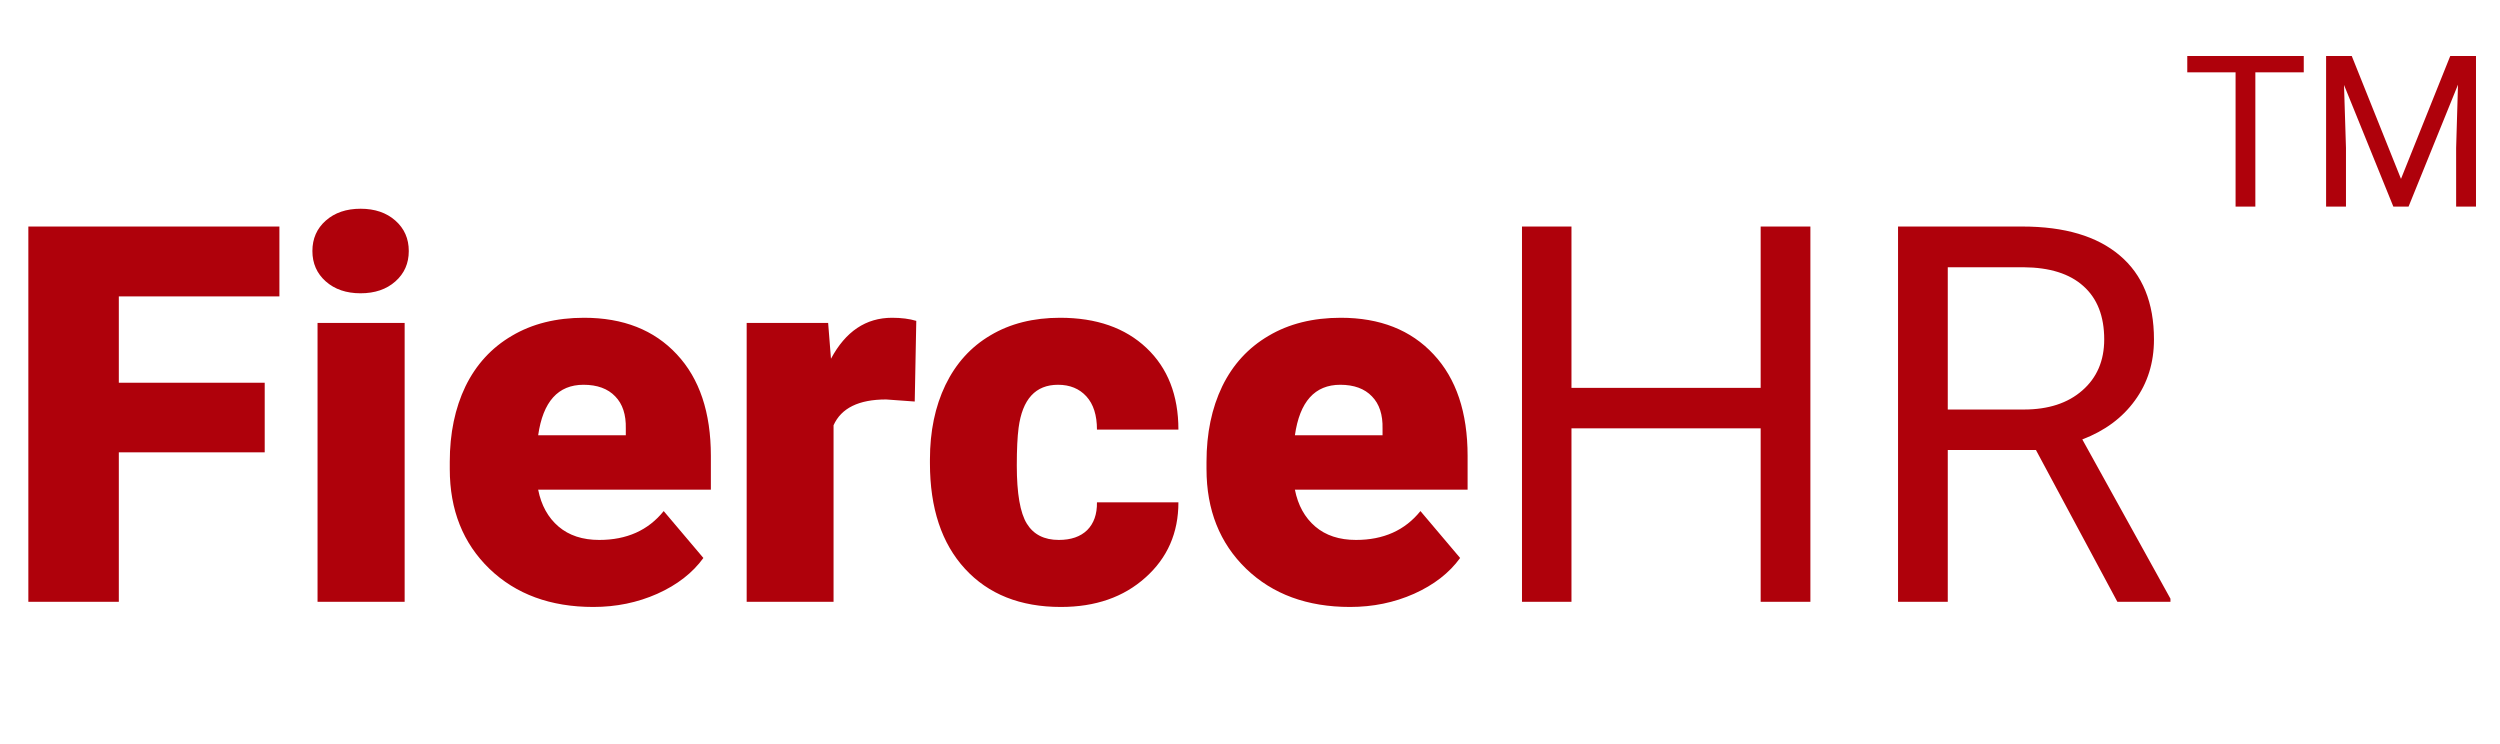 <svg width="121" height="36" viewBox="0 0 121 36" fill="none" xmlns="http://www.w3.org/2000/svg">
<path d="M12.812 21.892H5.751V29.127H1.372V10.964H13.523V14.345H5.751V18.523H12.812V21.892ZM19.585 29.127H15.369V15.629H19.585V29.127ZM15.12 12.149C15.12 11.55 15.336 11.059 15.768 10.677C16.201 10.294 16.762 10.103 17.452 10.103C18.142 10.103 18.704 10.294 19.136 10.677C19.569 11.059 19.785 11.55 19.785 12.149C19.785 12.748 19.569 13.238 19.136 13.621C18.704 14.004 18.142 14.195 17.452 14.195C16.762 14.195 16.201 14.004 15.768 13.621C15.336 13.238 15.12 12.748 15.12 12.149ZM28.717 29.377C26.646 29.377 24.97 28.761 23.69 27.53C22.409 26.291 21.769 24.682 21.769 22.703V22.353C21.769 20.973 22.022 19.754 22.529 18.698C23.045 17.642 23.794 16.827 24.775 16.253C25.756 15.671 26.921 15.38 28.268 15.38C30.164 15.38 31.661 15.97 32.759 17.151C33.857 18.324 34.406 19.962 34.406 22.066V23.701H26.047C26.197 24.457 26.526 25.052 27.033 25.485C27.54 25.917 28.197 26.133 29.004 26.133C30.335 26.133 31.374 25.668 32.123 24.736L34.044 27.006C33.52 27.73 32.776 28.308 31.811 28.74C30.854 29.165 29.823 29.377 28.717 29.377ZM28.243 18.623C27.012 18.623 26.28 19.438 26.047 21.068H30.289V20.744C30.305 20.07 30.135 19.551 29.777 19.185C29.42 18.811 28.908 18.623 28.243 18.623ZM44.273 19.434L42.888 19.334C41.566 19.334 40.718 19.75 40.344 20.582V29.127H36.139V15.629H40.082L40.219 17.363C40.926 16.041 41.911 15.38 43.175 15.38C43.624 15.38 44.015 15.43 44.348 15.53L44.273 19.434ZM51.246 26.133C51.837 26.133 52.294 25.975 52.619 25.659C52.943 25.335 53.101 24.886 53.093 24.312H57.035C57.035 25.792 56.503 27.006 55.438 27.954C54.382 28.903 53.018 29.377 51.346 29.377C49.384 29.377 47.837 28.761 46.706 27.53C45.575 26.299 45.009 24.595 45.009 22.416V22.241C45.009 20.877 45.259 19.675 45.758 18.636C46.265 17.588 46.993 16.785 47.941 16.228C48.889 15.663 50.011 15.38 51.309 15.38C53.064 15.38 54.457 15.866 55.488 16.839C56.519 17.812 57.035 19.131 57.035 20.794H53.093C53.093 20.095 52.922 19.559 52.581 19.185C52.24 18.811 51.783 18.623 51.209 18.623C50.12 18.623 49.483 19.318 49.3 20.707C49.242 21.147 49.213 21.755 49.213 22.528C49.213 23.884 49.375 24.823 49.7 25.347C50.024 25.871 50.54 26.133 51.246 26.133ZM65.343 29.377C63.272 29.377 61.596 28.761 60.316 27.53C59.035 26.291 58.395 24.682 58.395 22.703V22.353C58.395 20.973 58.648 19.754 59.156 18.698C59.671 17.642 60.42 16.827 61.401 16.253C62.382 15.671 63.547 15.38 64.894 15.38C66.79 15.38 68.287 15.97 69.385 17.151C70.483 18.324 71.032 19.962 71.032 22.066V23.701H62.673C62.823 24.457 63.152 25.052 63.659 25.485C64.166 25.917 64.823 26.133 65.63 26.133C66.961 26.133 68 25.668 68.749 24.736L70.67 27.006C70.146 27.73 69.402 28.308 68.437 28.74C67.48 29.165 66.449 29.377 65.343 29.377ZM64.869 18.623C63.638 18.623 62.906 19.438 62.673 21.068H66.915V20.744C66.931 20.07 66.761 19.551 66.403 19.185C66.046 18.811 65.534 18.623 64.869 18.623ZM87.623 29.127H85.216V20.732H76.059V29.127H73.664V10.964H76.059V18.773H85.216V10.964H87.623V29.127ZM98.539 21.779H94.272V29.127H91.865V10.964H97.877C99.923 10.964 101.495 11.43 102.593 12.361C103.699 13.292 104.252 14.648 104.252 16.428C104.252 17.559 103.944 18.544 103.329 19.384C102.722 20.224 101.873 20.852 100.784 21.268L105.05 28.977V29.127H102.481L98.539 21.779ZM94.272 19.821H97.952C99.141 19.821 100.085 19.513 100.784 18.898C101.491 18.282 101.844 17.459 101.844 16.428C101.844 15.305 101.508 14.444 100.834 13.845C100.169 13.247 99.204 12.943 97.94 12.935H94.272V19.821Z" fill="#AF010B"/>
<path d="M111.502 3.501H109.159V10H108.202V3.501H105.864V2.71H111.502V3.501ZM113.825 2.71L116.208 8.658L118.592 2.71H119.838V10H118.877V7.161L118.967 4.097L116.574 10H115.838L113.45 4.112L113.545 7.161V10H112.583V2.71H113.825Z" fill="#AF010B"/>
</svg>
